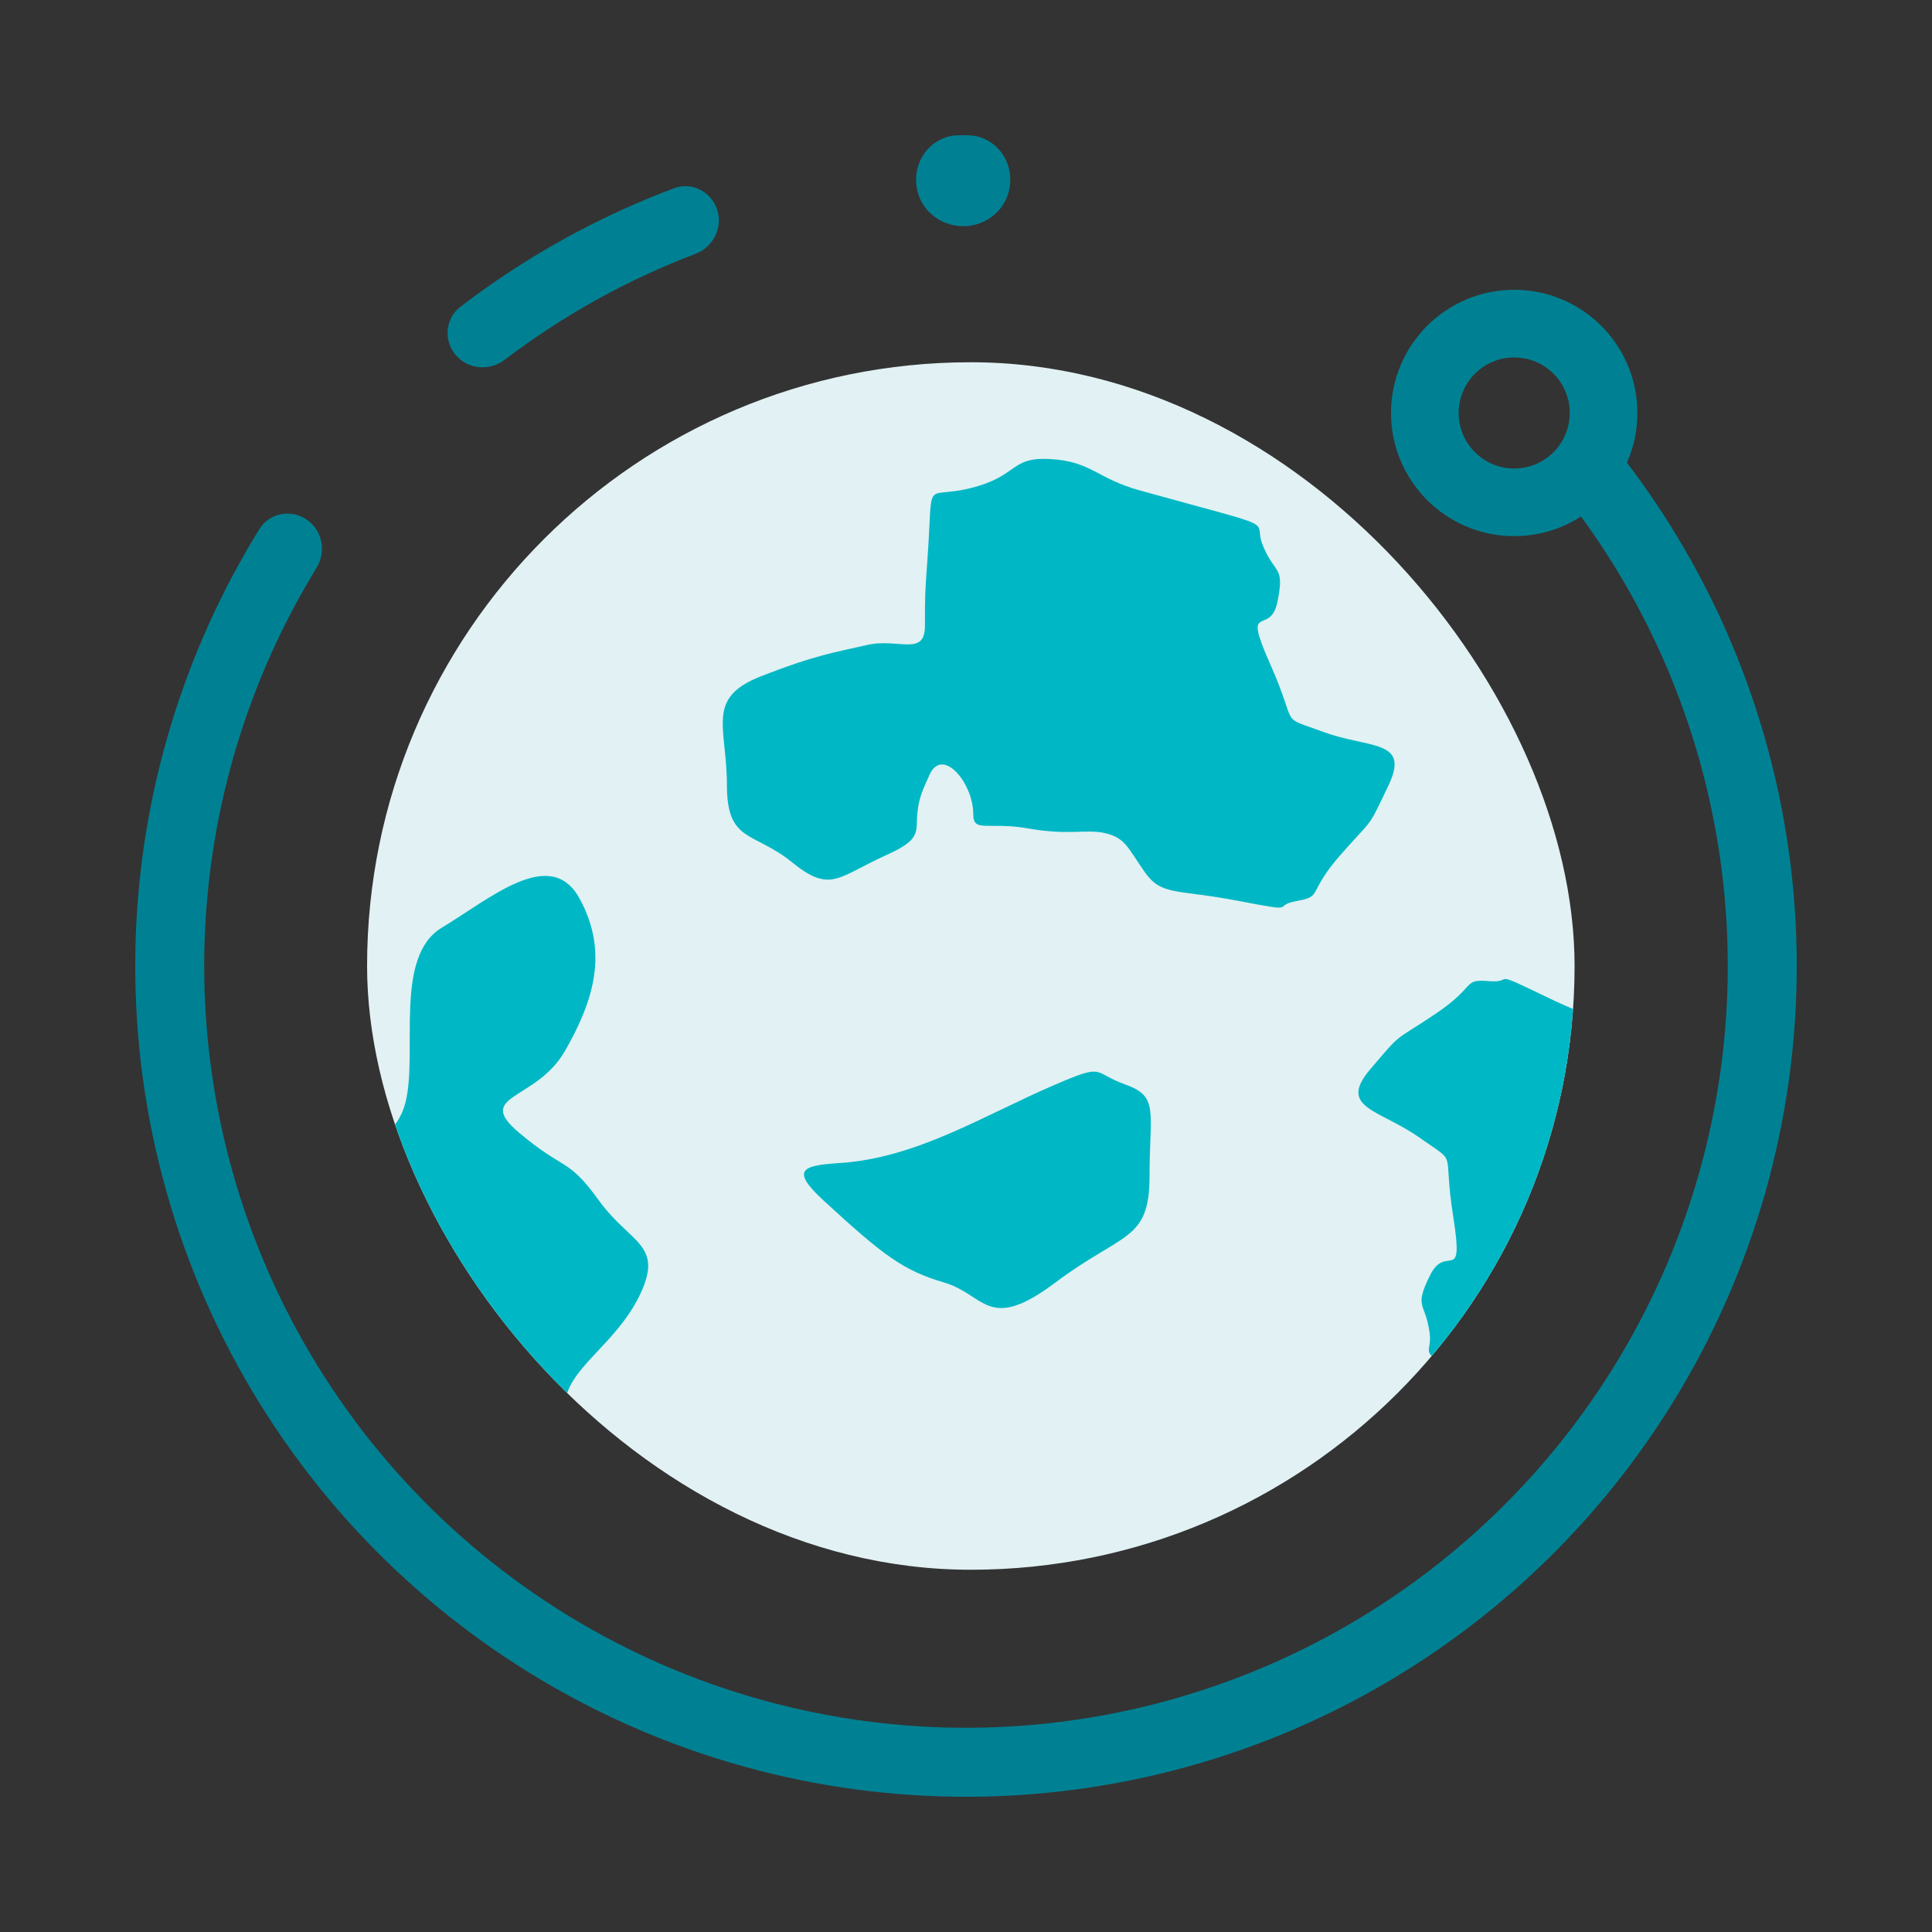 <svg width="80" height="80" viewBox="0 0 80 80" fill="none" xmlns="http://www.w3.org/2000/svg">
<rect x="0" y="0" width="80" height="80" fill="#333333" stroke="none"/>
<g clip-path="url(#clip0_1010_841)">
<rect x="15.2" y="15" width="50" height="50" rx="25" fill="#E2F1F3"/>
<path d="M3.687 43.017C6.025 40.021 6.3 39.219 8.2 39.409C10.2 39.609 12.8 38.009 12.4 41.109C12 44.209 8.4 45.709 11.1 46.909C13.8 48.109 16.3 47.709 16.8 45.609C17.3 43.509 16.3 39.609 18.3 38.409C20.3 37.209 22.8 35.008 24 37.209C25.2 39.409 24.6 41.409 23.4 43.509C22.2 45.609 19.6 45.309 21.5 46.909C23.4 48.509 23.5 47.909 24.8 49.709C26.1 51.509 27.5 51.509 26.5 53.609C25.5 55.709 23.4 56.709 23.4 58.209C23.4 58.24 23.4 58.27 23.4 58.297C23.45 58.158 23.599 58.405 24 60.709C24.8 65.309 22.7 66.009 22.1 66.109C21.5 66.209 19.4 67.309 17.8 66.709C16.2 66.109 16.7 65.509 13.5 66.109C10.3 66.709 10.4 67.109 7.1 66.109C3.8 65.109 2.1 64.409 1.6 62.109C1.1 59.809 2.4 58.209 3.3 57.209C4.2 56.209 5 57.009 3.3 54.409C1.6 51.809 -0.4 51.709 0.1 49.709C0.359 48.672 0.772 47.328 1.121 46.247C1.426 45.306 2.019 44.488 2.805 43.888C3.134 43.636 3.432 43.343 3.687 43.017Z" fill="#00B8C5"/>
<path d="M34.1 49.709C32.69 48.411 33.253 48.259 34.784 48.158C37.985 47.946 40.751 46.172 43.7 44.908C45.8 44.008 45.2 44.408 46.6 44.908C48 45.408 47.6 46.008 47.6 48.709C47.6 51.408 46.5 51.008 43.7 53.108C40.9 55.209 40.8 53.608 39.1 53.108C37.4 52.608 36.6 52.008 34.1 49.709Z" fill="#00B8C5"/>
<path d="M38.3 32.508C38.372 32.347 38.435 32.205 38.491 32.081C39.021 30.9 40.3 32.414 40.3 33.708C40.3 34.508 40.9 34.008 42.6 34.308C44.3 34.608 45 34.308 45.8 34.508C46.6 34.708 46.7 35.108 47.4 36.108C48.1 37.108 48.7 36.808 51.3 37.308C53.9 37.808 52.6 37.508 53.7 37.308C54.8 37.108 54.1 37.008 55.5 35.408C56.9 33.808 56.6 34.408 57.5 32.508C58.4 30.608 56.7 31.008 54.8 30.308C52.9 29.608 53.8 30.208 52.6 27.508C51.4 24.808 52.6 26.408 52.9 24.908C53.2 23.408 52.8 23.808 52.3 22.608C51.8 21.408 53.37 22.022 47.2 20.308C45.4 19.809 45.2 19.109 43.5 19.009C41.8 18.909 42.2 19.709 40.2 20.209C38.2 20.709 38.657 19.612 38.4 23.208C38.3 24.608 38.3 24.608 38.3 25.908C38.3 27.208 37.2 26.408 35.9 26.708C34.6 27.008 33.8 27.108 31.5 28.008C29.2 28.908 30.1 30.108 30.1 32.508C30.1 34.908 31.2 34.408 32.8 35.708C34.4 37.008 34.7 36.308 36.7 35.408C38.7 34.508 37.5 34.308 38.3 32.508Z" fill="#00B8C5"/>
<path d="M75.282 49.25C75.171 49.387 75.073 49.508 74.987 49.614C74.169 50.616 73.325 48.823 73.66 47.573C73.867 46.8 73.158 47.128 71.594 46.398C70.029 45.668 69.276 45.777 68.555 45.377C67.834 44.976 67.841 44.564 67.423 43.417C67.006 42.27 66.349 42.404 63.967 41.249C61.585 40.093 62.763 40.719 61.649 40.627C60.534 40.536 61.185 40.814 59.418 41.997C57.652 43.18 58.097 42.678 56.736 44.28C55.375 45.883 57.12 45.936 58.774 47.104C60.428 48.272 59.714 47.46 60.175 50.378C60.635 53.297 59.89 51.441 59.212 52.812C58.534 54.183 59.024 53.9 59.196 55.189C59.369 56.477 58.011 55.478 63.527 58.73C65.137 59.679 65.149 60.407 66.765 60.943C68.381 61.48 68.202 60.604 70.263 60.638C72.324 60.673 71.599 61.614 72.778 58.207C73.237 56.88 73.237 56.88 73.573 55.625C73.91 54.369 74.765 55.426 76.099 55.473C77.432 55.52 78.231 55.63 80.685 55.356C83.14 55.082 82.581 53.69 83.202 51.372C83.823 49.054 82.631 49.252 81.422 47.582C80.213 45.912 79.742 46.511 77.578 46.863C75.413 47.214 76.52 47.718 75.282 49.25Z" fill="#00B8C5"/>
</g>
<path fill-rule="evenodd" clip-rule="evenodd" d="M41.828 7.535C41.887 6.496 41.092 5.602 40.052 5.6C39.935 5.6 39.818 5.6 39.7 5.601C38.66 5.61 37.872 6.511 37.938 7.549L37.941 7.598C38.005 8.609 38.877 9.371 39.89 9.367C40.902 9.363 41.769 8.596 41.825 7.584L41.828 7.535ZM29.695 8.679C29.449 7.93 28.641 7.52 27.903 7.797C24.731 8.989 21.752 10.643 19.063 12.705C18.438 13.185 18.359 14.088 18.864 14.693C19.369 15.298 20.268 15.376 20.895 14.899C23.305 13.065 25.966 11.587 28.796 10.512C29.533 10.232 29.942 9.428 29.695 8.679ZM62.7 14.8C61.43 14.8 60.4 15.83 60.4 17.1C60.4 18.37 61.43 19.4 62.7 19.4C63.97 19.4 65 18.37 65 17.1C65 15.83 63.97 14.8 62.7 14.8ZM57.6 17.1C57.6 14.283 59.883 12 62.7 12C65.517 12 67.8 14.283 67.8 17.1C67.8 17.832 67.646 18.529 67.368 19.158C70.806 23.673 73.081 28.979 73.975 34.606C74.981 40.947 74.193 47.443 71.7 53.36C69.206 59.276 65.107 64.377 59.865 68.085C54.623 71.793 48.448 73.959 42.038 74.34C35.629 74.72 29.241 73.299 23.597 70.237C17.954 67.176 13.279 62.596 10.103 57.016C6.927 51.436 5.376 45.078 5.626 38.663C5.857 32.723 7.623 26.953 10.74 21.911C11.155 21.24 12.045 21.071 12.698 21.513C13.351 21.955 13.519 22.842 13.107 23.514C10.288 28.114 8.691 33.367 8.48 38.774C8.251 44.657 9.673 50.486 12.586 55.603C15.498 60.72 19.784 64.92 24.959 67.727C30.134 70.534 35.992 71.837 41.869 71.488C47.746 71.139 53.409 69.153 58.215 65.753C63.022 62.353 66.781 57.676 69.068 52.251C71.354 46.825 72.077 40.868 71.154 35.053C70.367 30.099 68.412 25.416 65.466 21.386C64.669 21.901 63.72 22.2 62.7 22.2C59.883 22.2 57.6 19.917 57.6 17.1Z" fill="#008193"/>
<defs>
<clipPath id="clip0_1010_841">
<rect x="15.2" y="15" width="50" height="50" rx="25" fill="white"/>
</clipPath>
</defs>
</svg>
